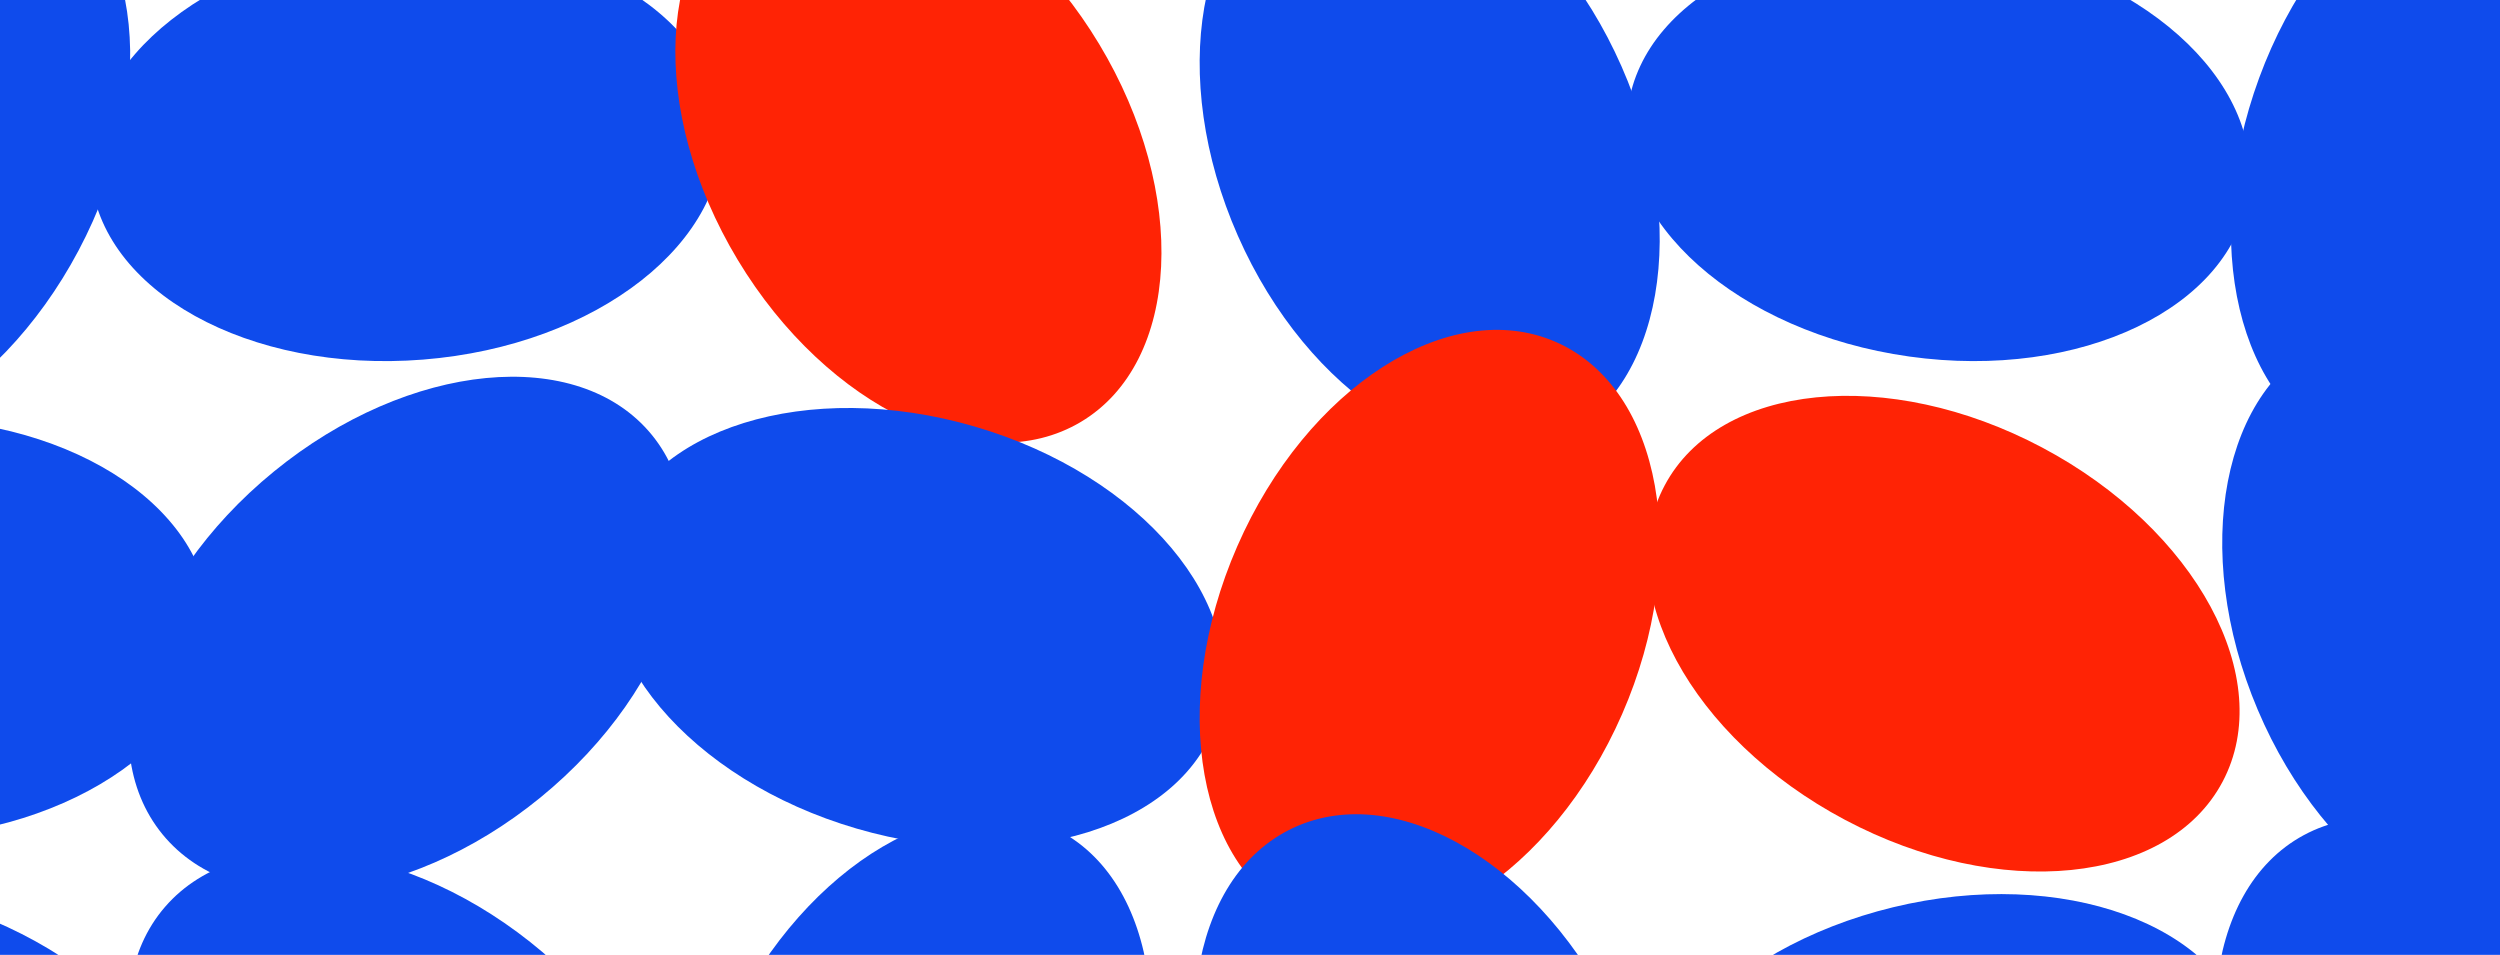 <svg width="1440" height="550" viewBox="0 0 1440 550" xmlns="http://www.w3.org/2000/svg"><title>Visualiser asset</title><g fill="none" fill-rule="evenodd"><path d="M-147.205 248.233c-59.243-31.336-69.13-128.704-22.066-217.474 47.055-88.77 133.23-135.328 192.473-103.992C82.452-41.897 92.33 55.471 45.275 144.241c-47.056 88.77-133.237 135.328-192.48 103.992" fill="#0F4BEC"/><path d="M-242.962 367.5c-2.036-66.759 77.783-123.339 178.278-126.372 100.495-3.04 183.61 48.611 185.646 115.371 2.03 66.753-77.79 123.333-178.278 126.373-100.495 3.04-183.61-48.611-185.646-115.371M110.433 697.55C88.529 760.735-5.98 785.287-100.664 752.404c-94.678-32.889-153.673-110.772-131.769-173.958 21.904-63.18 116.413-87.738 211.09-54.85 94.685 32.883 153.68 110.766 131.776 173.952M415.74 72.08c5.332 66.624-71.714 127.088-172.088 135.049-100.367 7.967-186.059-39.586-191.391-106.21-5.333-66.623 71.713-127.087 172.08-135.048C324.715-42.096 410.407 5.457 415.74 72.081" fill="#0F4BEC"/><path d="M93.561 480.528c-42.373-51.867-13.626-145.41 64.215-208.935 77.835-63.533 175.287-72.988 217.66-21.121 42.38 51.867 13.626 145.409-64.209 208.941-77.841 63.526-175.293 72.982-217.666 21.115" fill="#0F4BEC"/><path d="M95.037 522.393c43.693-50.52 141.11-38.82 217.579 26.133 76.469 64.952 103.043 158.563 59.35 209.076-43.701 50.526-141.112 38.826-217.587-26.126C77.91 666.523 51.343 572.912 95.037 522.393" fill="#0F4BEC"/><path d="M622.633 242.986c-57.48 34.338-146-7.445-197.715-93.316-51.709-85.878-47.034-183.325 10.453-217.656 57.48-34.338 145.999 7.445 197.708 93.316 51.715 85.871 47.033 183.319-10.446 217.656" fill="#FF2305"/><path d="M353.323 310.632c18.785-63.95 111.989-93.012 208.187-64.918 96.191 28.094 158.947 102.704 140.169 166.654-18.785 63.95-111.988 93.012-208.187 64.918-96.198-28.094-158.954-102.704-140.169-166.654" fill="#0F4BEC"/><path d="M450.137 803.626c-59.826-29.152-73.016-125.82-29.46-215.911 43.556-90.091 127.366-139.493 187.192-110.341 59.82 29.152 73.01 125.82 29.454 215.911-43.556 90.091-127.36 139.493-187.186 110.341m446.488-550.703c-61.015 26.96-143.214-25.477-183.604-117.115-40.383-91.638-23.662-187.771 37.36-214.731 61.009-26.96 143.215 25.477 183.598 117.115 40.382 91.631 23.661 187.771-37.354 214.731" fill="#0F4BEC"/><path d="M750.925 529.065c-61.216-26.694-78.346-122.682-38.26-214.393 40.08-91.719 122.202-144.426 183.41-117.739 61.216 26.694 78.346 122.681 38.26 214.393-40.08 91.718-122.195 144.432-183.41 117.739" fill="#FF2305"/><path d="M899.05 804.154c-60.541 28.237-144.115-22.145-186.67-112.531-42.55-90.38-27.973-186.543 32.568-214.78 60.54-28.23 144.12 22.152 186.67 112.525 42.556 90.386 27.972 186.549-32.569 214.786m38.745-742.7c9.242-65.649 96.744-107.65 195.44-93.82 98.701 13.831 171.214 78.263 161.972 143.912-9.235 65.649-96.737 107.65-195.44 93.82-98.701-13.831-171.214-78.263-161.972-143.912" fill="#0F4BEC"/><path d="M958.797 279.704c31.382-59.205 128.774-69.014 217.532-21.904 88.752 47.103 135.264 133.287 103.868 192.492-31.382 59.213-128.774 69.015-217.525 21.911-88.752-47.11-135.257-133.293-103.875-192.499" fill="#FF2305"/><path d="M1295.669 597.2c15.81 64.844-50.475 136.571-148.046 160.207-97.577 23.642-189.492-9.767-205.29-74.61-15.818-64.844 50.468-136.571 148.039-160.206 97.584-23.635 189.485 9.766 205.297 74.61m181.643-681.042c62.53 23.267 85.1 118.615 50.404 212.97-34.69 94.346-113.5 151.975-176.03 128.715-62.53-23.267-85.093-118.616-50.41-212.97 34.698-94.353 113.506-151.982 176.036-128.715" fill="#0F4BEC"/><path d="M1341.474 195.492c61.61-25.84 143.136 27.768 182.083 119.726 38.954 91.959 20.584 187.45-41.033 213.29-61.61 25.84-143.135-27.768-182.083-119.726-38.954-91.959-20.577-187.45 41.033-213.29" fill="#0F4BEC"/><path d="M1326.943 481.064c58.87-31.798 145.117 14.26 192.65 102.864 47.527 88.603 38.33 186.206-20.527 218.01-58.877 31.792-145.124-14.26-192.65-102.863-47.534-88.617-38.35-186.213 20.527-218.011" fill="#0F4BEC"/></g></svg>
